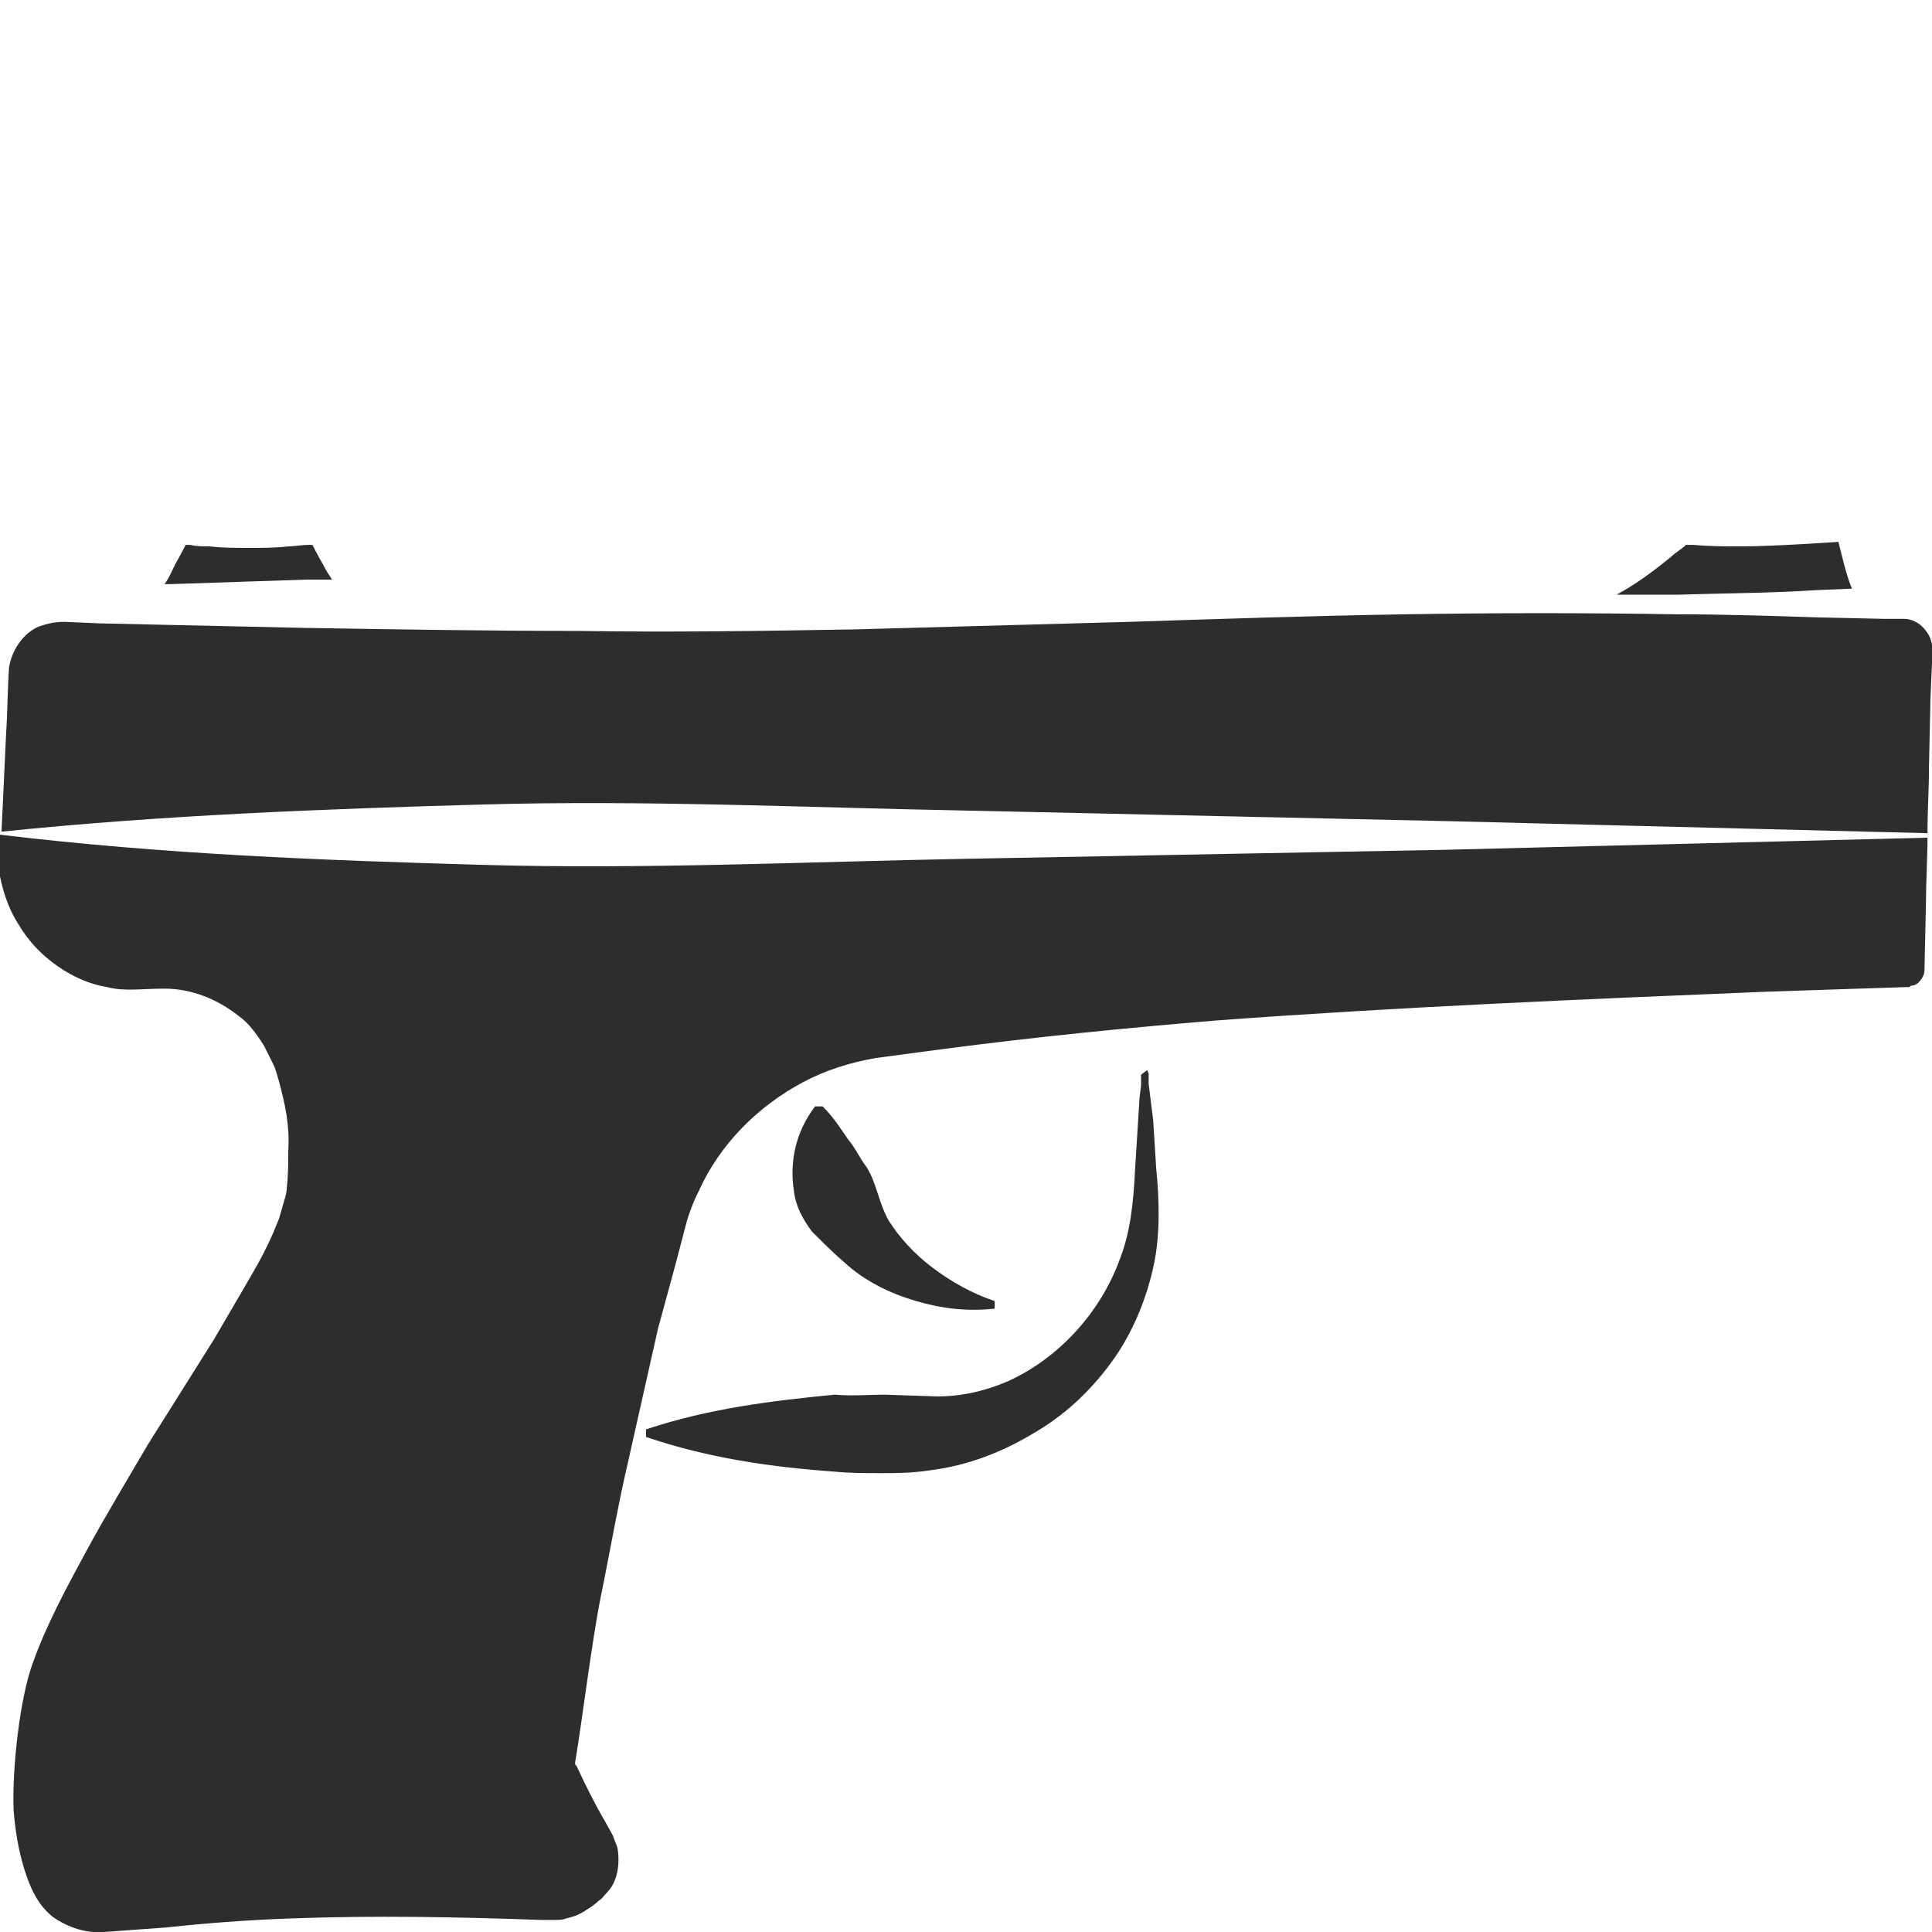 <?xml version="1.0" encoding="utf-8"?>
<!-- Generator: Adobe Illustrator 24.1.2, SVG Export Plug-In . SVG Version: 6.00 Build 0)  -->
<svg version="1.1" id="Layer_1" xmlns="http://www.w3.org/2000/svg" xmlns:xlink="http://www.w3.org/1999/xlink" x="0px" y="0px"
	 viewBox="0 0 128 128" style="enable-background:new 0 0 128 128;" xml:space="preserve">
<style type="text/css">
	.st0{fill:#2D2D2D;}
</style>
<g>
	<path class="st0" d="M111.2,39.4c-1.4,0-2.8,0-4.1,0c1.3-0.7,2.5-1.6,3.6-2.5c0.3-0.3,0.7-0.5,1-0.8l0.1,0l0.4,0
		c1.1,0.1,2.1,0.1,3.2,0.1c2.1,0,6.4-0.3,6.4-0.3l0.2,0.8c0.2,0.8,0.4,1.6,0.7,2.3l-2.4,0.1C117.3,39.3,114.2,39.3,111.2,39.4z"/>
	<path class="st0" d="M63.9,53.7C53.3,53.5,42.7,53,32,53.3C21.4,53.6,10.8,54,0.1,55.1c0,0,0,0,0,0c0.1-2.1,0.2-4.3,0.3-6.4
		c0.1-1.5,0.1-3.1,0.2-4.5c0.2-1.2,1-2.3,2-2.7c0.6-0.2,1-0.3,1.7-0.3l2.3,0.1l4.5,0.1l9.1,0.2c6.1,0.1,12.1,0.2,18.2,0.2
		c6.1,0.1,12.1,0,18.2-0.1l18.2-0.5C80.9,41,87,40.8,93,40.7c6.1-0.1,12.1-0.1,18.2,0c3,0,6.1,0.1,9.1,0.2l4.5,0.1l1.1,0
		c0.4,0,0.5,0,0.8,0.1c0.5,0.2,0.8,0.5,1.1,1c0.1,0.2,0.2,0.5,0.2,0.7l0,0.5l0,0.6l-0.1,2.3l-0.1,4.6c0,1.5-0.1,2.9-0.1,4.4
		l-31.9-0.8L63.9,53.7z"/>
	<path class="st0" d="M18.5,71.7c-0.1-0.3-0.2-0.8-0.4-1.2c-0.2-0.4-0.4-0.8-0.6-1.2c-0.5-0.8-1-1.5-1.7-2c-1.4-1.1-3.1-1.8-4.9-1.8
		c-1.6,0-2.6,0.2-3.8-0.1c-1.2-0.2-2.3-0.7-3.3-1.4c-1-0.7-1.9-1.6-2.6-2.8c-0.7-1.1-1.1-2.4-1.3-3.7c0-0.7,0.1-1.4,0.1-2.2
		c0,0,0,0,0,0C10.8,56.6,21.4,57,32,57.3c10.6,0.3,21.3-0.2,31.9-0.4l31.9-0.6l31.9-0.8c0,1.4-0.1,2.9-0.1,4.3l-0.1,4.5
		c0,0.3-0.2,0.6-0.4,0.8c-0.1,0.1-0.3,0.2-0.4,0.2c-0.1,0-0.1,0-0.2,0.1c-0.1,0-0.1,0-0.3,0c-3,0.1-6.1,0.2-9.1,0.3
		c-12.1,0.5-24.2,1-36.4,1.9c-6.1,0.5-12.1,1.1-18.2,1.9c-1.5,0.2-3,0.4-4.5,0.6c-1.7,0.3-3.3,0.8-4.8,1.6c-3,1.6-5.5,4.1-6.9,7.2
		c-0.4,0.8-0.7,1.6-0.9,2.4c-0.2,0.8-0.4,1.5-0.6,2.3L43.6,88l-2,8.9c-0.7,3-1.2,6-1.8,8.9c-0.6,3-1.2,8-1.7,11c0,0.1,0,0.1,0.1,0.2
		c0,0,0,0,0,0c0.6,1.3,1.2,2.5,1.9,3.7l0.5,0.9c0.1,0.3,0.2,0.5,0.3,0.8c0.1,0.5,0.1,1.1,0,1.6c-0.1,0.5-0.3,1-0.7,1.4
		c-0.2,0.2-0.3,0.4-0.5,0.5c-0.2,0.2-0.6,0.5-0.8,0.6c-0.4,0.3-0.9,0.5-1.4,0.6c-0.2,0.1-0.5,0.1-0.8,0.1c-0.3,0-0.5,0-0.9,0
		c-5.5-0.2-11-0.3-16.5-0.1c-2.8,0.1-5.5,0.3-8.3,0.6L6.9,128c-1.2,0.1-2.4-0.3-3.4-1c-1-0.8-1.5-1.9-1.9-3.2
		c-0.4-1.3-0.6-2.6-0.7-3.9c-0.1-2.7,0.4-7.4,1.3-9.8c0.9-2.5,2.2-4.9,3.5-7.3c1.3-2.4,2.7-4.7,4.1-7.1l4.4-7
		c0.7-1.2,1.4-2.4,2.1-3.6c0.7-1.2,1.4-2.4,2-3.9l0.2-0.5l0.2-0.7c0.1-0.4,0.3-0.9,0.3-1.3c0.1-0.9,0.1-1.7,0.1-2.5
		C19.2,74.6,18.9,73.2,18.5,71.7z"/>
	<path class="st0" d="M11.3,38.7l-0.4,0c0.3-0.4,0.5-0.9,0.7-1.3c0.4-0.7,0.7-1.3,0.7-1.3s0.3,0,0.3,0c0.4,0.1,0.9,0.1,1.3,0.1
		c0.9,0.1,1.7,0.1,2.6,0.1c0.9,0,1.7,0,2.6-0.1c0.4,0,0.9-0.1,1.3-0.1l0.3,0c0,0,0.3,0.6,0.7,1.3c0.2,0.4,0.4,0.7,0.6,1
		c-0.6,0-1.1,0-1.7,0L11.3,38.7z"/>
	<path class="st0" d="M58.6,92.4l3,0.1c1.8,0.1,3.6-0.3,5.2-1c3.3-1.5,6.1-4.5,7.4-8.1c0.7-1.8,0.9-3.8,1-5.9l0.2-3.2l0.1-1.6
		l0.1-0.8l0-0.4l0-0.2c0,0,0-0.2,0-0.1l0.4-0.3c0.1,0.2,0.1,0.2,0.1,0.3l0,0.2l0,0.4l0.1,0.8l0.2,1.6l0.2,3.2c0.2,2,0.3,4.4-0.2,6.6
		c-0.5,2.2-1.4,4.4-2.8,6.3c-1.4,1.9-3.1,3.5-5.2,4.7c-2,1.2-4.3,2.1-6.7,2.4c-1.3,0.2-2.3,0.2-3.3,0.2c-1,0-2.1,0-3.1-0.1
		c-4.2-0.3-8.4-0.9-12.5-2.3v-0.5c4.2-1.4,8.4-1.9,12.5-2.3C56.5,92.5,57.6,92.4,58.6,92.4z"/>
	<path class="st0" d="M60.7,86.2c-1.7-0.5-3.4-1.3-4.8-2.6c-0.7-0.6-1.4-1.3-2.1-2c-0.6-0.8-1.1-1.7-1.2-2.7
		c-0.3-1.9,0.1-3.9,1.4-5.6h0.5c0.8,0.8,1.2,1.5,1.7,2.2c0.5,0.6,0.8,1.3,1.2,1.8c0.7,1.1,0.8,2.4,1.5,3.6c0.7,1.1,1.7,2.2,2.9,3.1
		c1.2,0.9,2.6,1.7,4.1,2.2l0,0.5C64.1,86.9,62.4,86.7,60.7,86.2z"/>
</g>
</svg>
